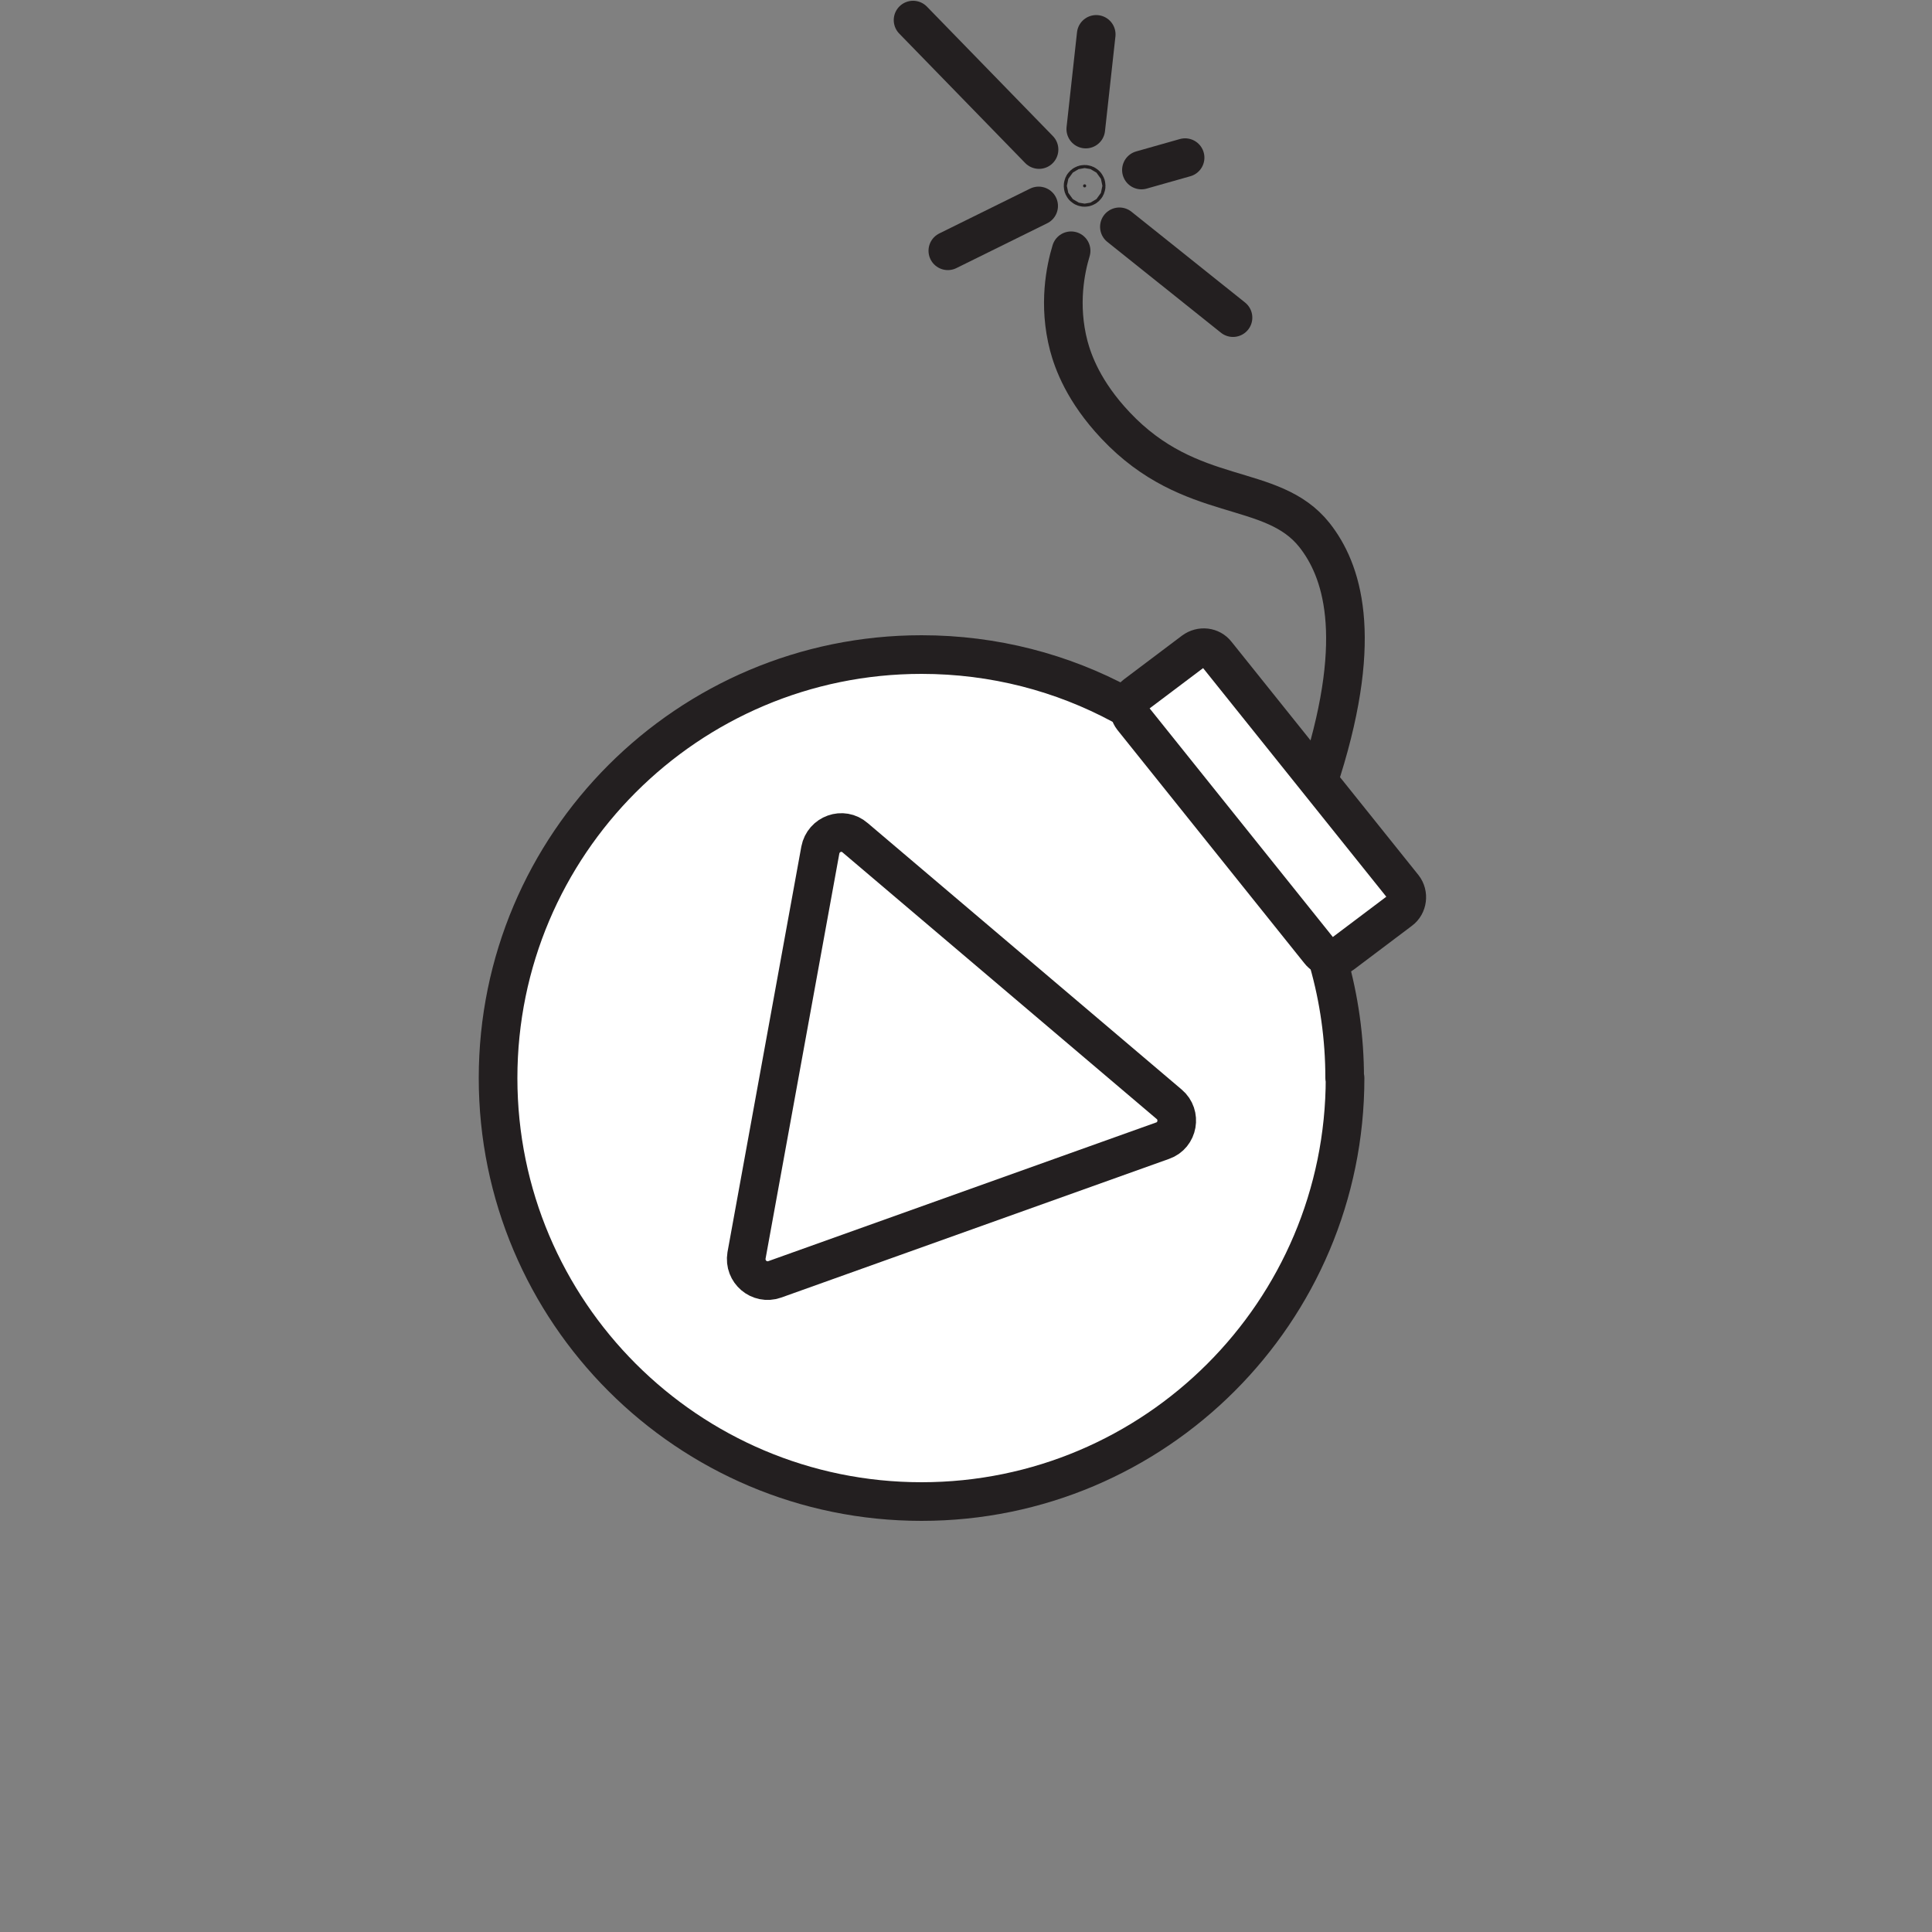 <?xml version="1.0" encoding="UTF-8"?>
<svg id="Layer_1" data-name="Layer 1" xmlns="http://www.w3.org/2000/svg" viewBox="0 0 50 50">
  <rect x="0" y="0" width="50" height="50" fill="#808080" stroke="none"/>
  <defs>
    <style>
      .cls-1, .cls-2, .cls-3, .cls-4, .cls-5 {
        stroke: #231f20;
        stroke-linejoin: round;
      }

      .cls-1, .cls-4 {
        fill: #fff;
      }

      .cls-2, .cls-3 {
        fill: none;
      }

      .cls-2, .cls-4, .cls-5 {
        stroke-linecap: round;
      }

      .cls-5 {
        fill: #231f20;
      }
    </style>
  </defs>
  <g>
    <path class="cls-1" d="M34.81,27.9c0,6.05-4.91,10.96-10.96,10.96s-10.96-4.91-10.96-10.96,4.91-10.96,10.96-10.96c1.88,0,3.64.47,5.18,1.3,3.44,1.85,5.77,5.48,5.77,9.66Z"/>
    <path class="cls-1" d="M29.31,18.58l4.84,6.04c.14.18.4.21.59.07l1.5-1.13c.19-.14.22-.42.08-.6l-4.84-6.04c-.14-.18-.4-.21-.59-.07l-1.5,1.13c-.19.14-.22.42-.08.6Z"/>
    <path class="cls-2" d="M34.21,19.94c1.1-3.52.51-5.2-.19-6.09-1.11-1.4-3.2-.77-5.15-2.84-.83-.88-1.1-1.65-1.21-2.06-.28-1.07-.08-2,.06-2.46"/>
  </g>
  <path class="cls-3" d="M30.09,29.52l-10.04,3.59c-.4.14-.8-.2-.73-.62l1.91-10.49c.08-.42.58-.6.9-.32l8.13,6.9c.32.27.23.8-.17.94Z"/>
  <circle class="cls-5" cx="28.07" cy="4.81" r=".04"/>
  <line class="cls-4" x1="28.1" y1="3.34" x2="28.37" y2=".89"/>
  <line class="cls-4" x1="26.89" y1="3.87" x2="23.63" y2=".52"/>
  <line class="cls-4" x1="26.88" y1="5.33" x2="24.53" y2="6.49"/>
  <line class="cls-4" x1="29.54" y1="4.4" x2="30.67" y2="4.08"/>
  <line class="cls-4" x1="28.97" y1="5.87" x2="31.91" y2="8.22"/>
</svg>